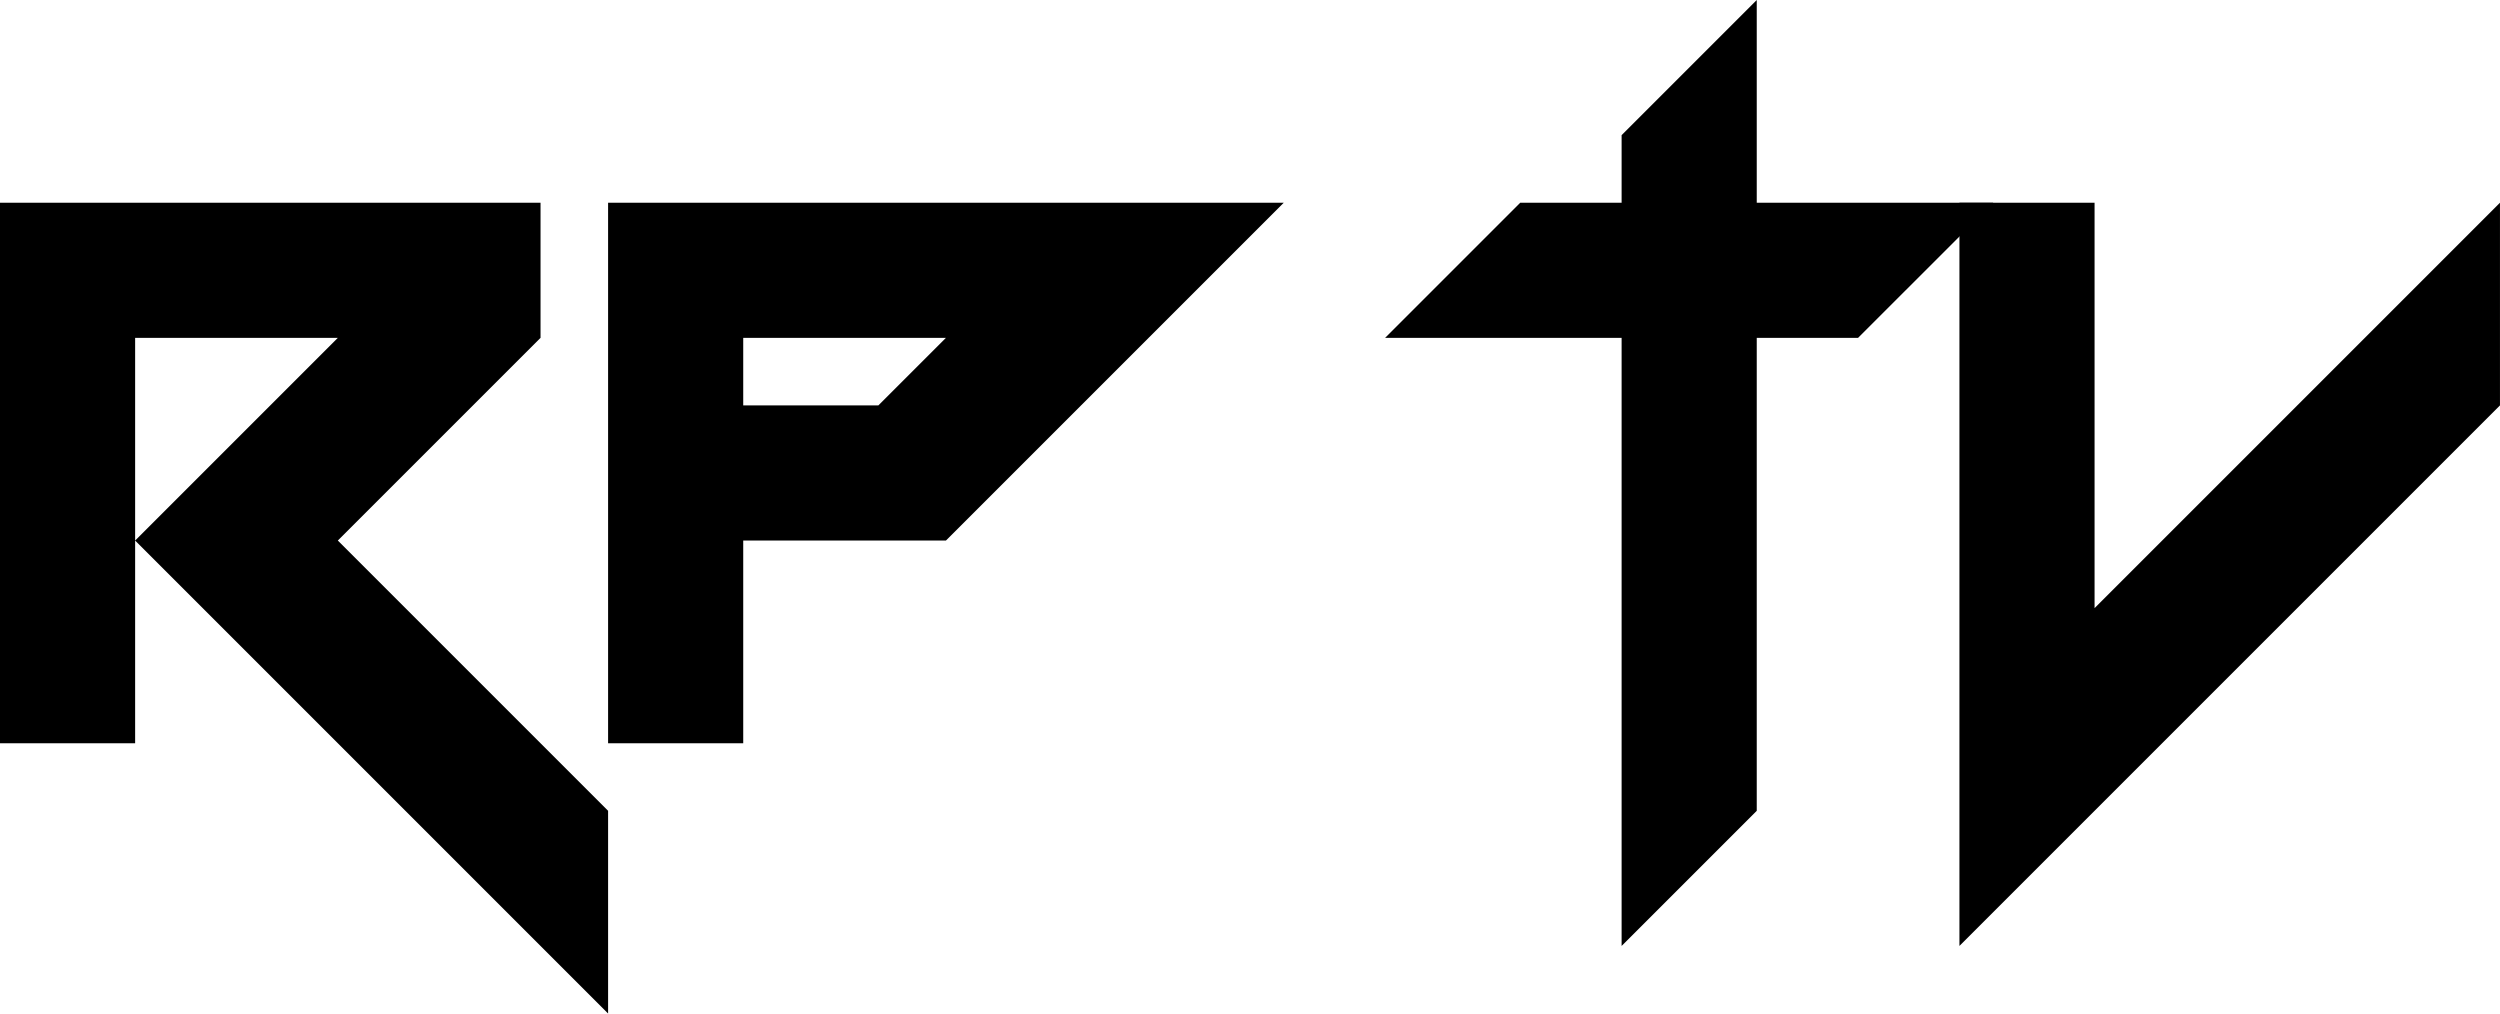 <svg id="Livello_1" data-name="Livello 1" xmlns="http://www.w3.org/2000/svg" viewBox="0 0 929.63 376.88"><path d="M97.44,524.56l75.37-75.37H97.44V599.94H47.19v-201h201v50.25l-75.38,75.37,100.5,100.5v75.38Z" transform="translate(-47.19 -323.56)"/><path d="M273.31,599.94v-201H524.56L398.94,524.56H323.56v75.38Zm100.5-125.63,25.13-25.12H323.56v25.12Z" transform="translate(-47.19 -323.56)"/><path d="M650.19,449.19H562.25l50.25-50.25h37.69V373.81l50.25-50.25v75.38h87.94l-50.26,50.25H700.44V625.06l-50.25,50.25Z" transform="translate(-47.19 -323.56)"/><path d="M775.81,398.94h50.25V549.69L976.81,398.94v75.37l-201,201Z" transform="translate(-47.19 -323.56)"/></svg>